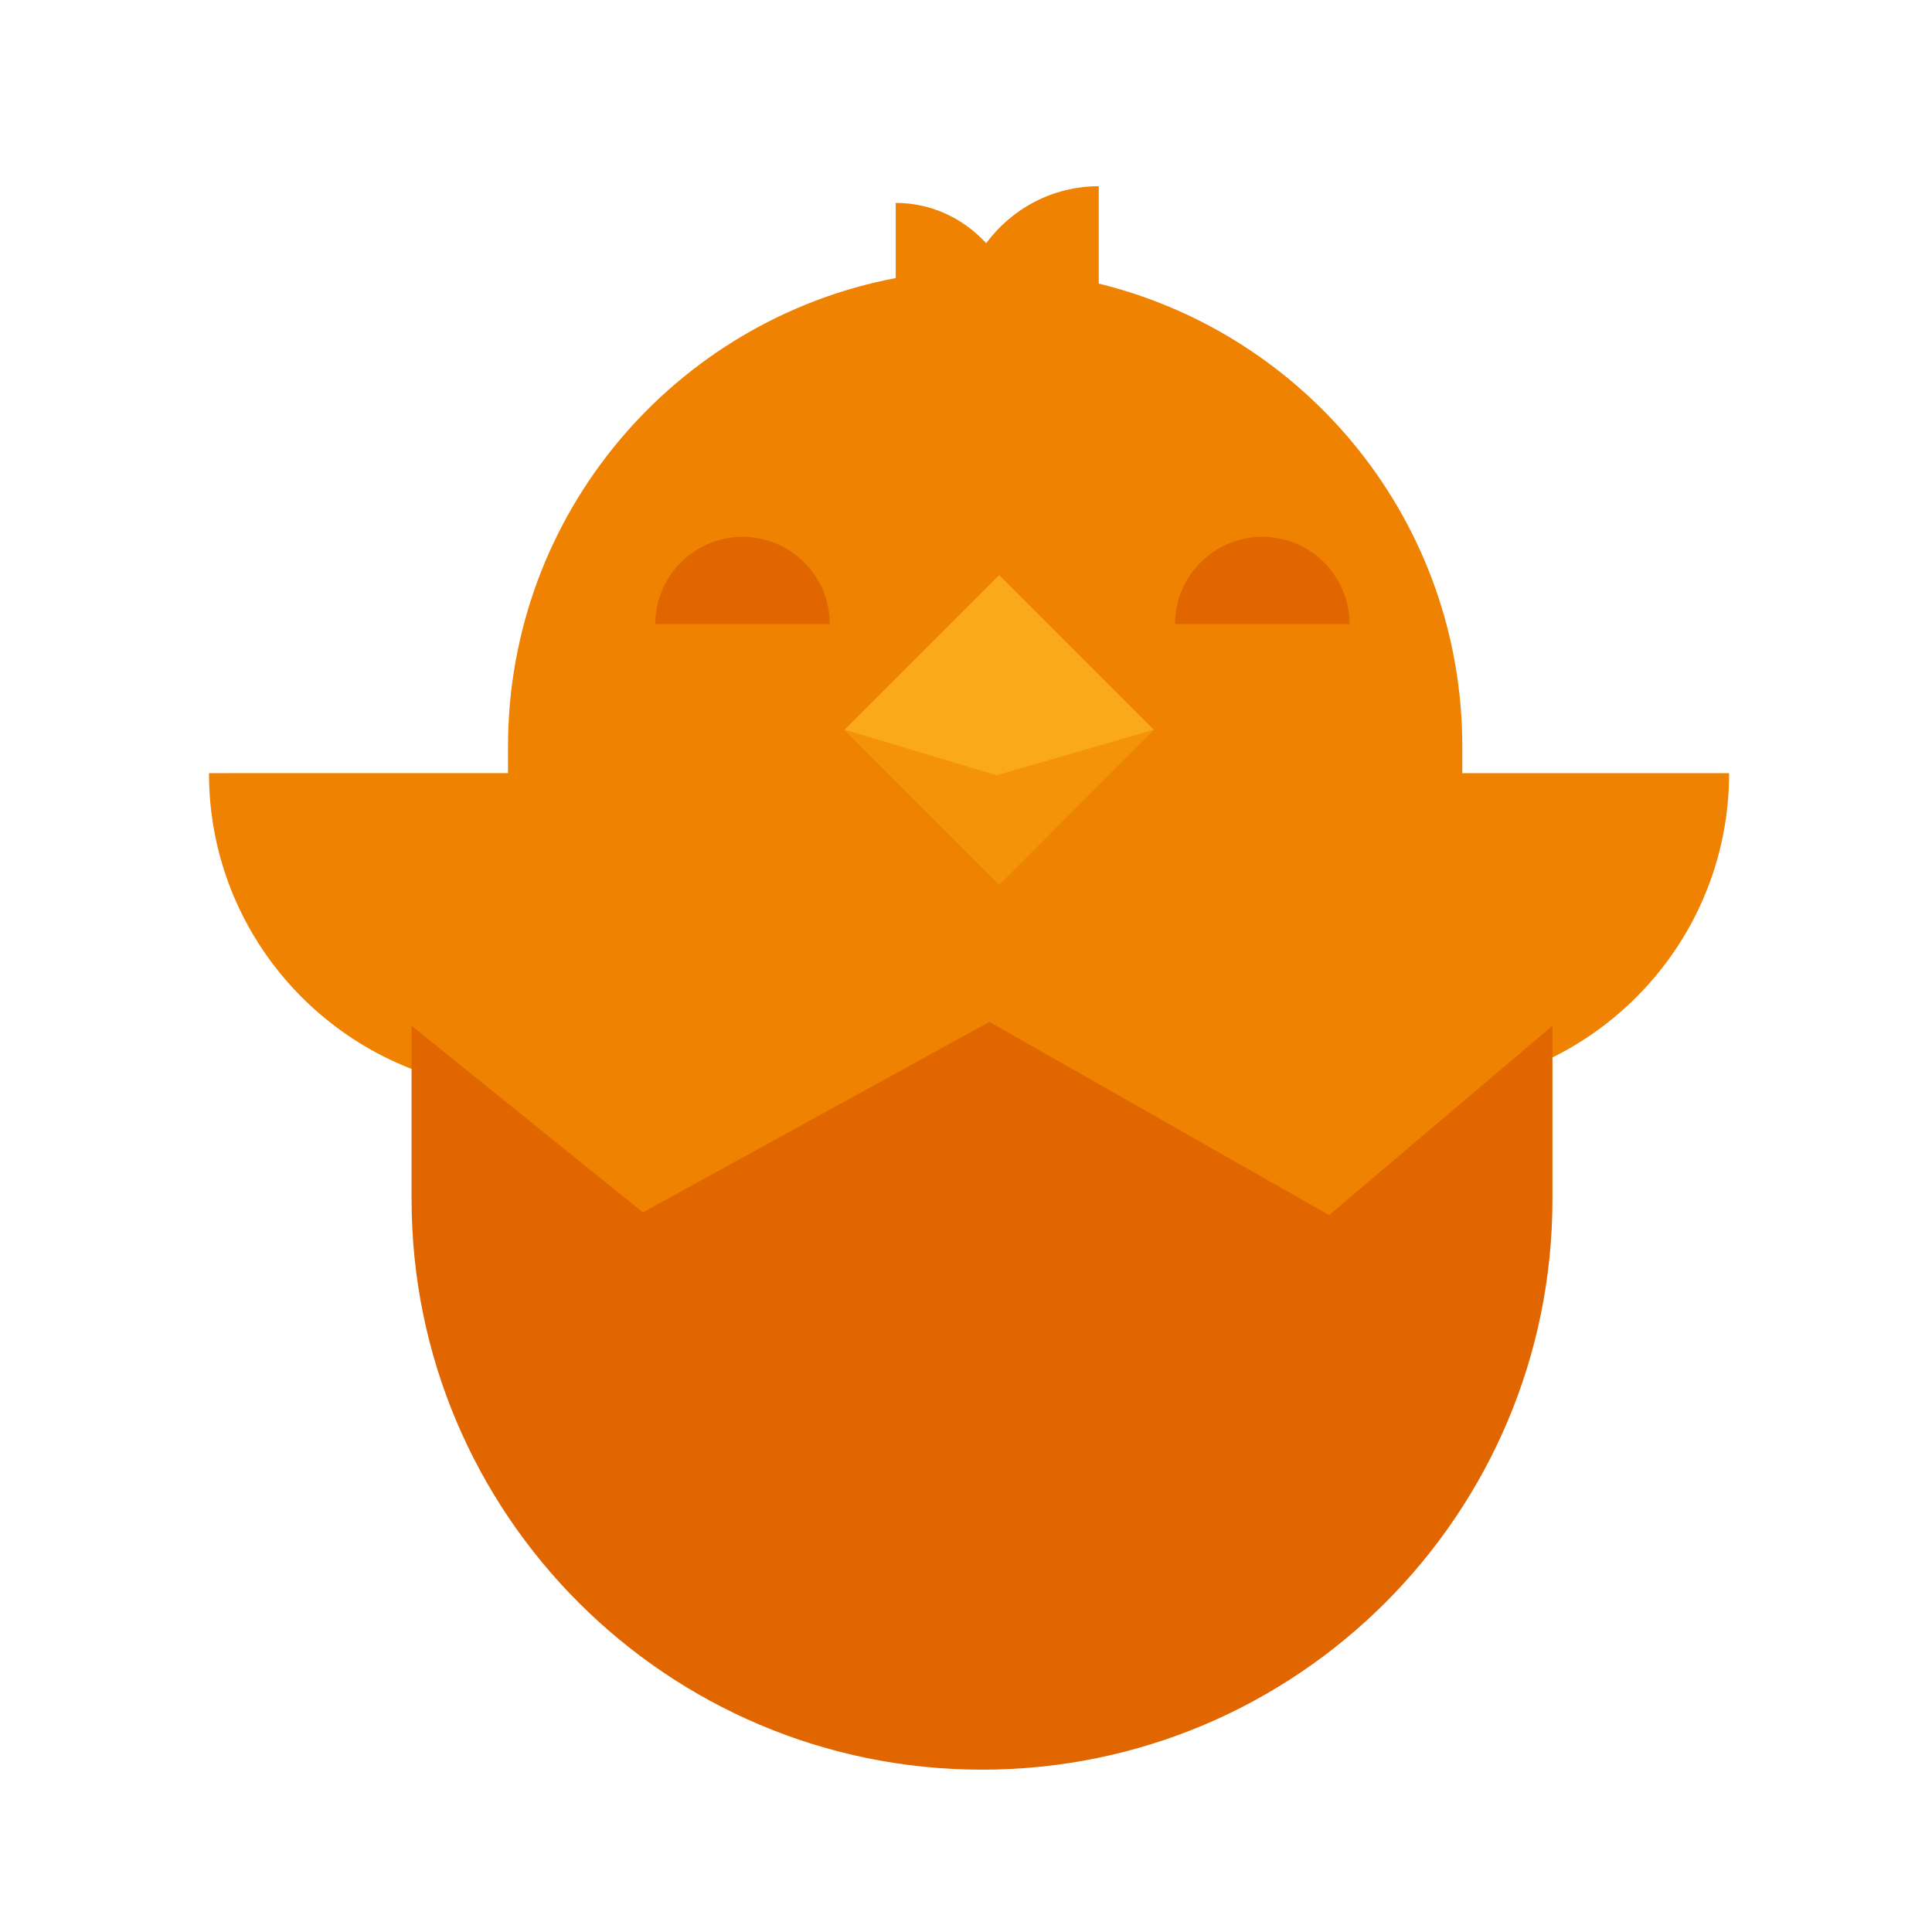 <?xml version="1.0" encoding="utf-8"?><!DOCTYPE svg PUBLIC "-//W3C//DTD SVG 1.1//EN" "http://www.w3.org/Graphics/SVG/1.1/DTD/svg11.dtd"><svg version="1.1" id="Golden" xmlns="http://www.w3.org/2000/svg" xmlns:xlink="http://www.w3.org/1999/xlink" x="0px" y="0px" width="110px" height="110px" viewBox="0 0 110 110" enable-background="new 0 0 110 110" xml:space="preserve"><path fill="#EF8200" d="M98.448,44.02H83.257v-1.514c0-12.77-8.823-23.453-20.698-26.359v-5.544c-2.633,0-4.954,1.282-6.41,3.245	c-1.281-1.399-3.101-2.295-5.149-2.295v4.279c-12.568,2.385-22.076,13.411-22.076,26.673v1.514H11.898	c0,8.849,6.356,16.181,14.746,17.761l0.518,5.386l4.529,9.729l15.096,6.038l24.489-2.013l16.102-11.07l-1.342-7.716l-0.24-0.879	C93.125,58.938,98.448,52.115,98.448,44.02z"/><path fill="#E26600" d="M47.245,35.533c0-2.744-2.224-4.968-4.968-4.968c-2.744,0-4.968,2.224-4.968,4.968"/><path fill="#E26600" d="M76.84,35.533c0-2.744-2.224-4.968-4.968-4.968s-4.968,2.224-4.968,4.968"/><rect x="50.67" y="35.318" transform="matrix(0.707 -0.707 0.707 0.707 -12.713 52.401)" fill="#FAA918" width="12.457" height="12.457"/><polygon fill="#F49308" points="65.706,41.546 56.741,44.142 48.09,41.546 56.898,50.355"/><path fill="#E26600" d="M88.39,58.402v9.878c0,17.937-14.541,32.478-32.478,32.478l0,0c-17.937,0-32.478-14.541-32.478-32.478	v-9.878l13.171,10.626l19.729-10.847l19.339,11.002L88.39,58.402z"/></svg>